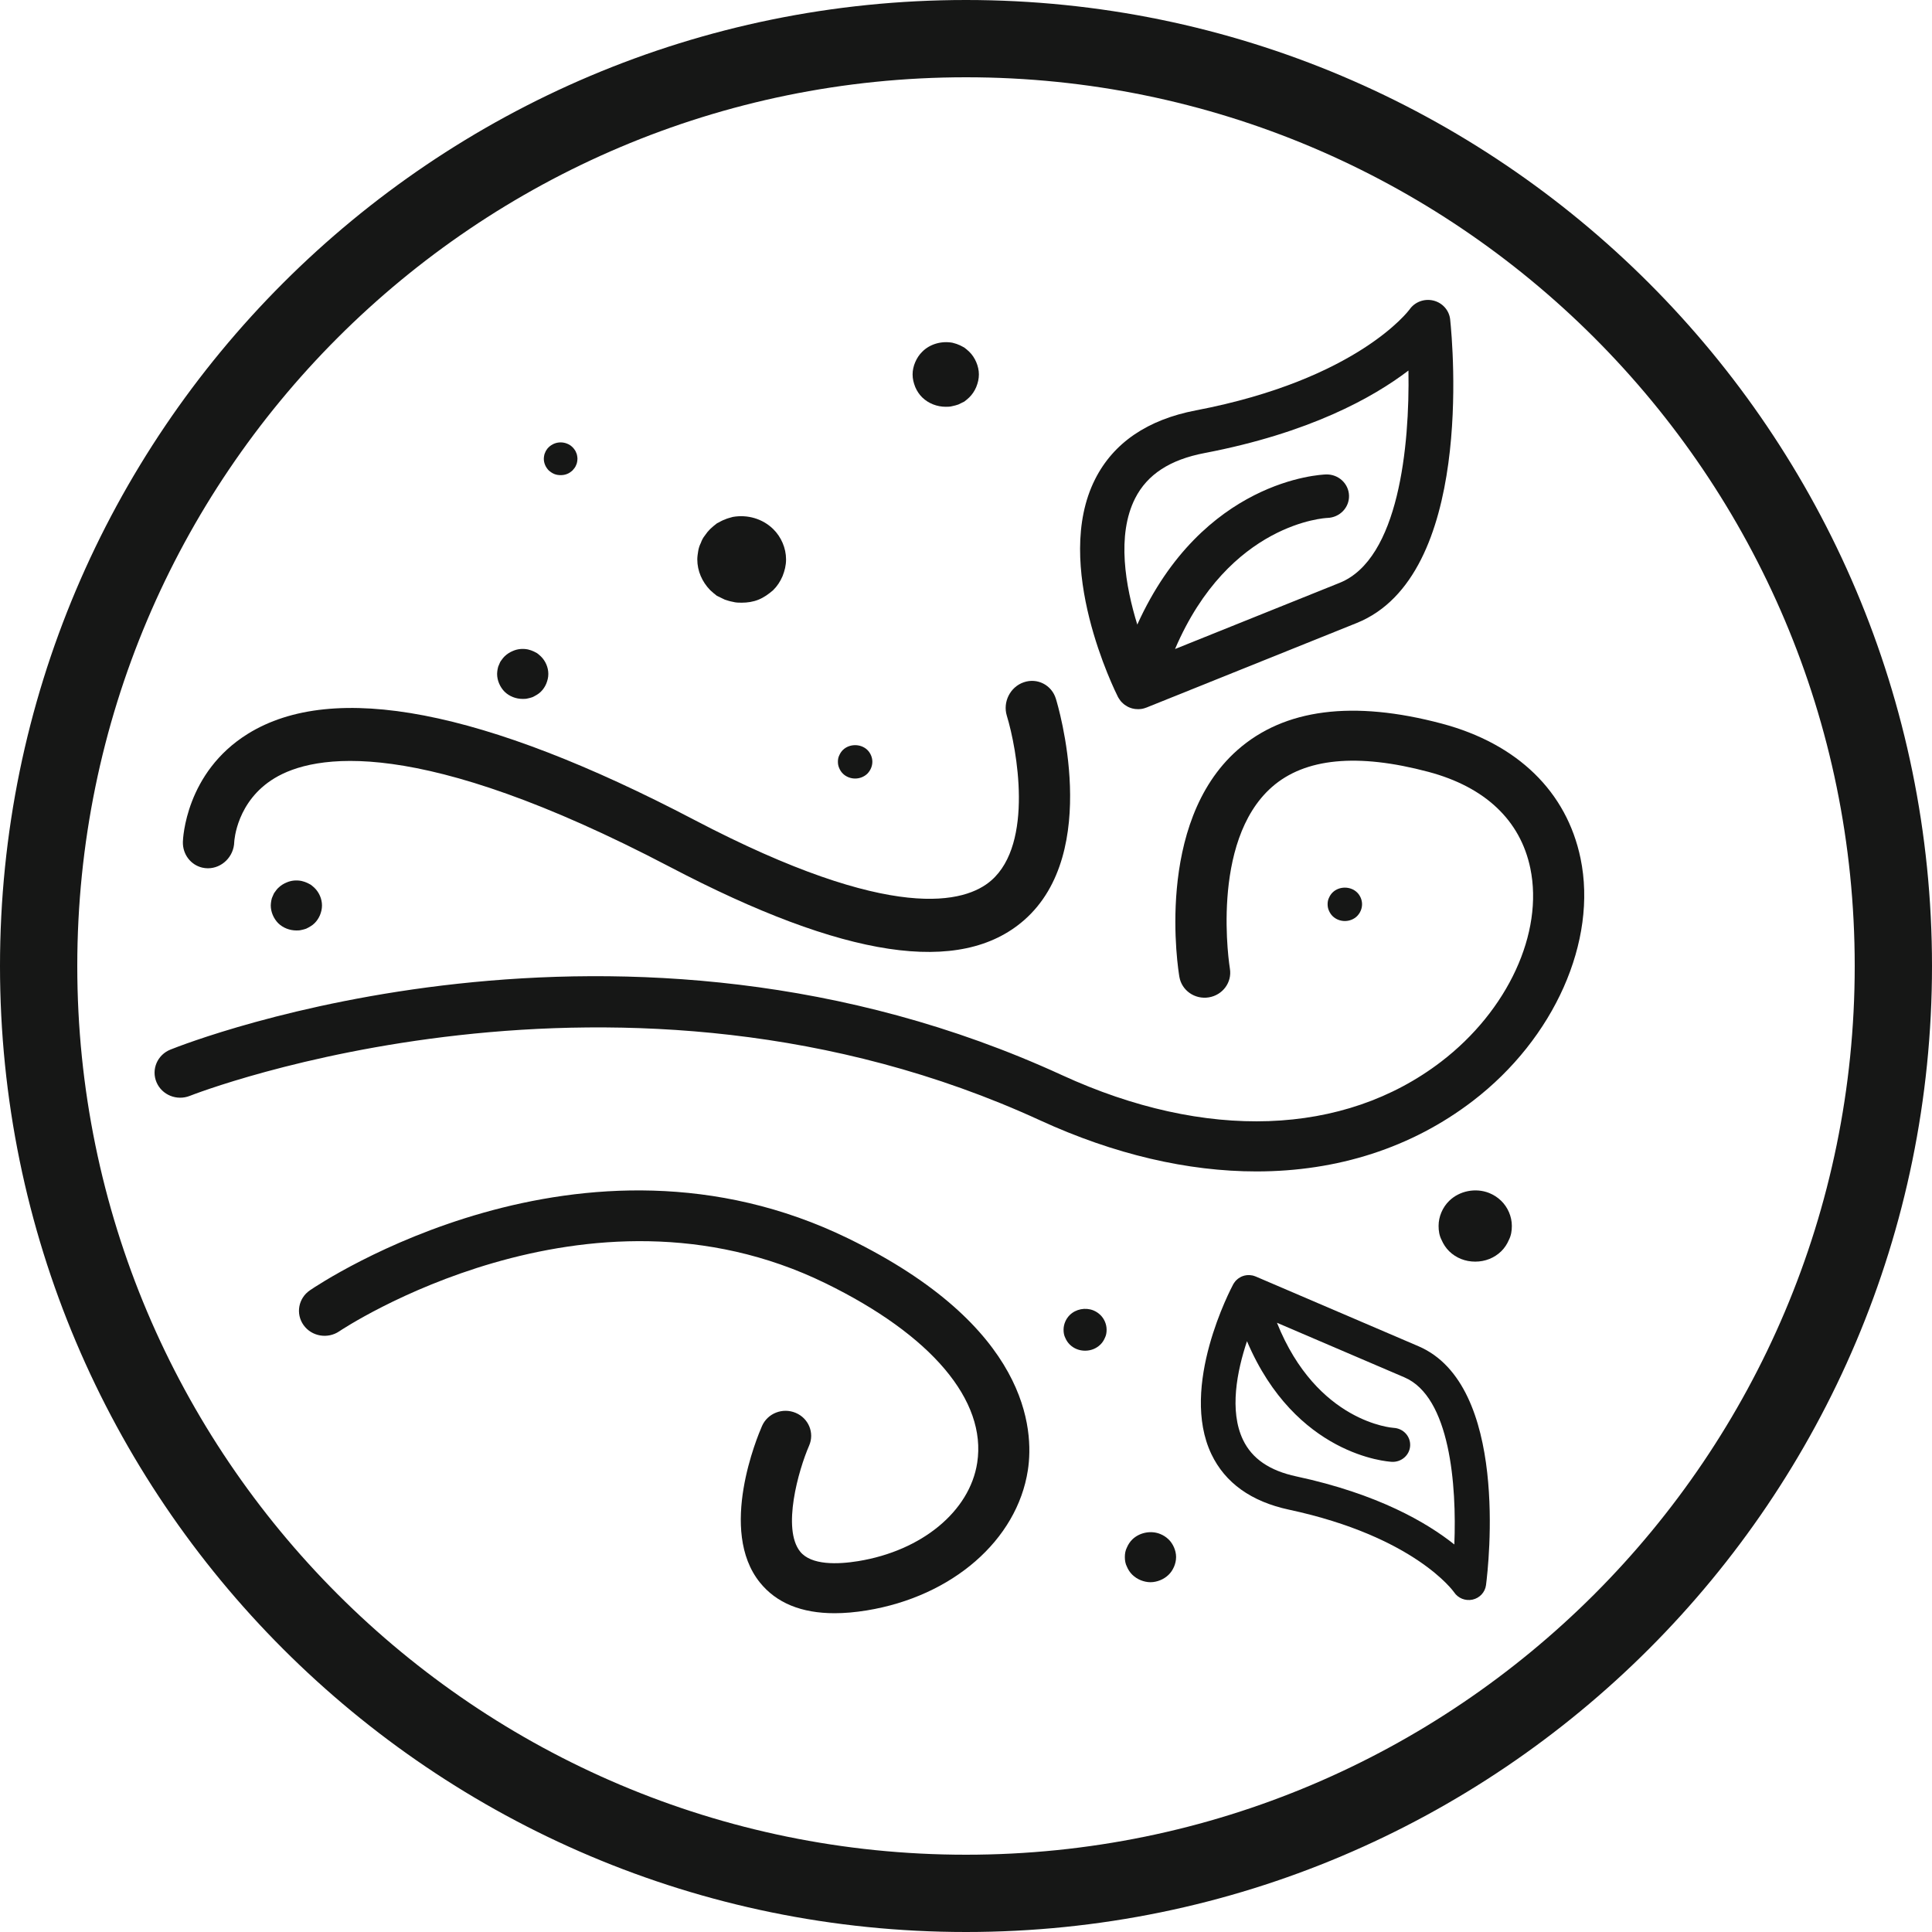 <?xml version="1.0" encoding="UTF-8" standalone="no"?><!DOCTYPE svg PUBLIC "-//W3C//DTD SVG 1.1//EN" "http://www.w3.org/Graphics/SVG/1.1/DTD/svg11.dtd"><svg width="100%" height="100%" viewBox="0 0 100 100" version="1.1" xmlns="http://www.w3.org/2000/svg" xmlns:xlink="http://www.w3.org/1999/xlink" xml:space="preserve" xmlns:serif="http://www.serif.com/" style="fill-rule:evenodd;clip-rule:evenodd;stroke-linejoin:round;stroke-miterlimit:2;"><g id="SVGRepo_iconCarrier"><g><g><g><path d="M58.329,80.097c0.066,-0.155 0.159,-0.298 0.278,-0.414c0.372,-0.363 0.968,-0.479 1.445,-0.284c0.159,0.064 0.305,0.155 0.437,0.284c0.12,0.116 0.212,0.259 0.279,0.414c0.066,0.156 0.106,0.324 0.106,0.492c-0,0.18 -0.04,0.349 -0.106,0.504c-0.067,0.155 -0.159,0.298 -0.279,0.414c-0.132,0.129 -0.278,0.22 -0.437,0.285c-0.159,0.064 -0.331,0.103 -0.504,0.103c-0.172,0 -0.344,-0.039 -0.504,-0.103c-0.159,-0.065 -0.304,-0.156 -0.437,-0.285c-0.119,-0.116 -0.212,-0.259 -0.278,-0.414c-0.08,-0.155 -0.107,-0.324 -0.107,-0.504c0,-0.168 0.027,-0.336 0.107,-0.492Z" style="fill:#161716;fill-rule:nonzero;"/></g></g><g><g><path d="M55.373,68.063c0.312,-0.305 0.802,-0.402 1.215,-0.239c0.133,0.054 0.256,0.131 0.367,0.239c0.201,0.195 0.323,0.479 0.323,0.761c0,0.152 -0.022,0.293 -0.089,0.424c-0.056,0.131 -0.134,0.251 -0.234,0.348c-0.212,0.206 -0.49,0.316 -0.791,0.316c-0.301,-0 -0.579,-0.11 -0.791,-0.316c-0.1,-0.097 -0.178,-0.217 -0.234,-0.348c-0.067,-0.131 -0.089,-0.272 -0.089,-0.424c-0,-0.282 0.123,-0.566 0.323,-0.761Z" style="fill:#161716;fill-rule:nonzero;"/></g></g><g><g><path d="M75.01,62.156c0.532,-0.519 1.366,-0.686 2.068,-0.407c0.227,0.092 0.436,0.222 0.625,0.407c0.342,0.332 0.55,0.815 0.55,1.296c0,0.258 -0.038,0.498 -0.151,0.721c-0.095,0.222 -0.227,0.426 -0.399,0.593c-0.36,0.35 -0.834,0.536 -1.346,0.536c-0.512,0 -0.986,-0.186 -1.346,-0.536c-0.171,-0.167 -0.303,-0.371 -0.399,-0.593c-0.113,-0.223 -0.151,-0.463 -0.151,-0.721c-0.001,-0.481 0.208,-0.964 0.549,-1.296Z" style="fill:#161716;fill-rule:nonzero;"/></g></g><g><g><path d="M43.441,39.096c0.045,-0.104 0.107,-0.2 0.188,-0.279c0.339,-0.33 0.927,-0.33 1.266,0c0.16,0.157 0.258,0.383 0.258,0.61c0,0.235 -0.098,0.452 -0.258,0.618c-0.17,0.165 -0.401,0.252 -0.633,0.252c-0.232,0 -0.464,-0.087 -0.633,-0.252c-0.081,-0.079 -0.143,-0.174 -0.188,-0.279c-0.053,-0.113 -0.071,-0.226 -0.071,-0.339c-0,-0.114 0.018,-0.227 0.071,-0.331Z" style="fill:#161716;fill-rule:nonzero;"/></g></g><g><g><path d="M68.788,46.47c0.045,-0.104 0.107,-0.2 0.188,-0.278c0.339,-0.331 0.927,-0.331 1.266,0c0.161,0.157 0.258,0.383 0.258,0.609c0,0.236 -0.097,0.453 -0.258,0.618c-0.17,0.166 -0.401,0.253 -0.633,0.253c-0.232,-0 -0.464,-0.087 -0.633,-0.253c-0.081,-0.078 -0.143,-0.174 -0.188,-0.278c-0.053,-0.113 -0.071,-0.226 -0.071,-0.34c-0,-0.113 0.018,-0.226 0.071,-0.331Z" style="fill:#161716;fill-rule:nonzero;"/></g></g><g><g><path d="M36.138,28.527c0.024,-0.157 0.07,-0.292 0.138,-0.427c0.046,-0.133 0.116,-0.268 0.207,-0.381c0.091,-0.134 0.183,-0.246 0.275,-0.336c0.116,-0.111 0.23,-0.201 0.344,-0.291c0.138,-0.068 0.276,-0.158 0.414,-0.202c0.138,-0.067 0.276,-0.089 0.414,-0.134c0.758,-0.134 1.539,0.09 2.089,0.627c0.414,0.404 0.667,0.987 0.667,1.57c-0,0.313 -0.069,0.583 -0.183,0.873c-0.116,0.27 -0.276,0.516 -0.483,0.719c-0.229,0.201 -0.483,0.381 -0.757,0.492c-0.276,0.113 -0.575,0.158 -0.874,0.158c-0.138,-0 -0.299,-0 -0.459,-0.045c-0.138,-0.023 -0.276,-0.068 -0.414,-0.113c-0.138,-0.067 -0.275,-0.135 -0.414,-0.201c-0.114,-0.09 -0.228,-0.18 -0.344,-0.292c-0.413,-0.425 -0.666,-0.986 -0.666,-1.591c0,-0.135 0.024,-0.292 0.046,-0.426Z" style="fill:#161716;fill-rule:nonzero;"/></g></g><g><g><path d="M28.166,23.582c0.008,-0.059 0.026,-0.11 0.052,-0.161c0.017,-0.051 0.044,-0.102 0.078,-0.145c0.026,-0.051 0.07,-0.093 0.105,-0.127c0.087,-0.085 0.182,-0.144 0.287,-0.187c0.209,-0.085 0.452,-0.085 0.661,-0c0.113,0.043 0.201,0.102 0.287,0.187c0.035,0.034 0.07,0.076 0.105,0.127c0.035,0.043 0.061,0.094 0.078,0.145c0.026,0.051 0.044,0.102 0.052,0.161c0.009,0.051 0.018,0.111 0.018,0.162c-0,0.059 -0.009,0.11 -0.018,0.169c-0.008,0.051 -0.026,0.111 -0.052,0.162c-0.017,0.051 -0.043,0.093 -0.078,0.144c-0.035,0.043 -0.07,0.085 -0.105,0.128c-0.086,0.076 -0.174,0.144 -0.287,0.186c-0.104,0.043 -0.217,0.06 -0.331,0.06c-0.113,0 -0.226,-0.017 -0.33,-0.06c-0.105,-0.042 -0.2,-0.11 -0.287,-0.186c-0.157,-0.162 -0.253,-0.374 -0.253,-0.603c0,-0.051 0.009,-0.111 0.018,-0.162Z" style="fill:#161716;fill-rule:nonzero;"/></g></g><g><g><path d="M47.373,18.743c0.086,-0.2 0.206,-0.385 0.36,-0.535c0.395,-0.402 0.995,-0.569 1.562,-0.469c0.103,0.034 0.206,0.05 0.309,0.1c0.102,0.033 0.205,0.1 0.308,0.151c0.086,0.067 0.172,0.134 0.257,0.218c0.155,0.15 0.275,0.335 0.361,0.535c0.086,0.201 0.137,0.419 0.137,0.637c-0,0.234 -0.051,0.435 -0.137,0.653c-0.086,0.201 -0.206,0.385 -0.361,0.536c-0.085,0.083 -0.171,0.15 -0.257,0.217c-0.103,0.05 -0.206,0.101 -0.308,0.151c-0.103,0.033 -0.206,0.067 -0.309,0.084c-0.12,0.034 -0.241,0.034 -0.344,0.034c-0.446,-0 -0.892,-0.168 -1.218,-0.486c-0.154,-0.151 -0.274,-0.335 -0.36,-0.536c-0.085,-0.218 -0.137,-0.419 -0.137,-0.653c-0.001,-0.218 0.051,-0.436 0.137,-0.637Z" style="fill:#161716;fill-rule:nonzero;"/></g></g><g><g><path d="M25.756,34.636c0.014,-0.091 0.04,-0.168 0.08,-0.246c0.026,-0.077 0.066,-0.155 0.119,-0.22c0.053,-0.078 0.106,-0.142 0.159,-0.194c0.133,-0.129 0.278,-0.22 0.438,-0.285c0.238,-0.103 0.503,-0.129 0.769,-0.077c0.079,0.026 0.159,0.039 0.238,0.077c0.079,0.026 0.159,0.078 0.239,0.117c0.066,0.052 0.132,0.104 0.198,0.168c0.239,0.233 0.385,0.569 0.385,0.906c-0,0.181 -0.04,0.336 -0.106,0.504c-0.066,0.156 -0.159,0.298 -0.279,0.415c-0.066,0.064 -0.132,0.116 -0.198,0.155c-0.08,0.051 -0.16,0.09 -0.239,0.129c-0.079,0.026 -0.159,0.052 -0.238,0.065c-0.093,0.026 -0.186,0.026 -0.266,0.026c-0.344,0 -0.689,-0.129 -0.941,-0.375c-0.238,-0.246 -0.384,-0.583 -0.384,-0.919c-0,-0.078 0.013,-0.169 0.026,-0.246Z" style="fill:#161716;fill-rule:nonzero;"/></g></g><g><g><path d="M14.041,46.62c0.014,-0.091 0.041,-0.169 0.08,-0.246c0.027,-0.077 0.067,-0.155 0.12,-0.22c0.052,-0.078 0.105,-0.142 0.158,-0.194c0.133,-0.13 0.279,-0.22 0.438,-0.285c0.239,-0.103 0.503,-0.129 0.769,-0.077c0.079,0.026 0.159,0.038 0.239,0.077c0.079,0.026 0.158,0.078 0.238,0.117c0.067,0.052 0.133,0.103 0.199,0.168c0.238,0.233 0.384,0.569 0.384,0.906c0,0.181 -0.039,0.336 -0.105,0.504c-0.067,0.155 -0.16,0.297 -0.279,0.414c-0.066,0.065 -0.132,0.117 -0.199,0.155c-0.08,0.052 -0.159,0.091 -0.238,0.13c-0.08,0.026 -0.16,0.052 -0.239,0.065c-0.093,0.026 -0.186,0.026 -0.266,0.026c-0.344,-0 -0.689,-0.13 -0.941,-0.375c-0.238,-0.246 -0.384,-0.583 -0.384,-0.919c0,-0.078 0.014,-0.169 0.026,-0.246Z" style="fill:#161716;fill-rule:nonzero;"/></g></g><g><g><path d="M56.684,24.8c0.953,-1.882 2.709,-3.08 5.219,-3.56c8.378,-1.601 11.031,-5.191 11.052,-5.218c0.27,-0.393 0.763,-0.579 1.237,-0.465c0.471,0.115 0.818,0.506 0.868,0.977c0.142,1.352 1.22,13.277 -4.84,15.714l-10.877,4.374c-0.008,0.003 -0.016,0.004 -0.023,0.007c-0.064,0.024 -0.129,0.045 -0.196,0.058c-0.055,0.01 -0.111,0.015 -0.168,0.018c-0.015,0.001 -0.029,0.001 -0.044,0.001c-0.047,0 -0.094,-0.002 -0.141,-0.007c-0.01,-0.001 -0.019,-0.002 -0.028,-0.003c-0.049,-0.007 -0.099,-0.016 -0.148,-0.029c-0.004,-0.001 -0.008,-0.004 -0.012,-0.005c-0.067,-0.019 -0.132,-0.043 -0.195,-0.074c-0.018,-0.009 -0.035,-0.02 -0.053,-0.031c-0.043,-0.023 -0.084,-0.048 -0.124,-0.077c-0.021,-0.016 -0.041,-0.033 -0.061,-0.05c-0.033,-0.028 -0.064,-0.056 -0.093,-0.088c-0.019,-0.019 -0.036,-0.039 -0.054,-0.06c-0.026,-0.033 -0.05,-0.067 -0.072,-0.102c-0.015,-0.023 -0.031,-0.046 -0.044,-0.07c-0.005,-0.01 -0.013,-0.019 -0.018,-0.029c-0.14,-0.278 -3.425,-6.855 -1.185,-11.281Zm2.182,7.528c3.391,-7.492 9.484,-7.762 9.773,-7.771c0.637,-0.017 1.168,0.472 1.186,1.094c0.018,0.621 -0.48,1.137 -1.121,1.157c-0.052,0.001 -5.077,0.224 -7.884,6.785l8.521,-3.426c3.058,-1.23 3.629,-7.078 3.56,-10.988c-1.837,1.401 -5.127,3.233 -10.555,4.271c-1.79,0.342 -2.965,1.109 -3.592,2.344c-0.968,1.909 -0.499,4.554 0.112,6.534Z" style="fill:#161716;fill-rule:nonzero;"/></g></g><g><g><path d="M62.702,75.267c0.711,1.488 2.061,2.454 4.014,2.873c6.52,1.397 8.529,4.249 8.544,4.271c0.205,0.312 0.586,0.466 0.959,0.385c0.37,-0.082 0.648,-0.382 0.696,-0.749c0.136,-1.054 1.196,-10.357 -3.497,-12.367l-8.422,-3.608c-0.006,-0.003 -0.012,-0.003 -0.018,-0.006c-0.049,-0.02 -0.1,-0.037 -0.152,-0.048c-0.043,-0.009 -0.087,-0.014 -0.131,-0.017c-0.012,-0.001 -0.023,-0.002 -0.035,-0.002c-0.036,-0.001 -0.073,-0 -0.11,0.003c-0.007,0.001 -0.015,0.001 -0.022,0.002c-0.039,0.004 -0.077,0.011 -0.116,0.02c-0.003,0.001 -0.006,0.003 -0.01,0.004c-0.053,0.014 -0.104,0.031 -0.153,0.054c-0.015,0.007 -0.028,0.016 -0.043,0.023c-0.033,0.018 -0.066,0.037 -0.097,0.059c-0.017,0.012 -0.033,0.025 -0.049,0.038c-0.026,0.021 -0.051,0.043 -0.075,0.067c-0.015,0.015 -0.029,0.03 -0.043,0.046c-0.021,0.025 -0.04,0.051 -0.058,0.078c-0.013,0.018 -0.025,0.036 -0.036,0.054c-0.004,0.008 -0.01,0.014 -0.014,0.022c-0.115,0.215 -2.802,5.299 -1.132,8.798Zm1.842,-5.846c2.515,5.915 7.272,6.231 7.498,6.243c0.498,0.025 0.922,-0.349 0.947,-0.834c0.025,-0.485 -0.354,-0.897 -0.855,-0.924c-0.041,-0.002 -3.964,-0.263 -6.039,-5.44l6.598,2.826c2.368,1.014 2.708,5.595 2.583,8.65c-1.411,-1.126 -3.949,-2.616 -8.173,-3.522c-1.393,-0.298 -2.297,-0.918 -2.765,-1.894c-0.722,-1.509 -0.307,-3.568 0.206,-5.105Z" style="fill:#161716;fill-rule:nonzero;"/></g></g><g><g><path d="M12.831,37.981c4.434,-2.751 12.208,-1.253 23.104,4.455c10.314,5.403 14.06,4.285 15.374,3.135c2.21,-1.93 1.33,-6.807 0.804,-8.524c-0.217,-0.713 0.172,-1.488 0.873,-1.731c0.7,-0.245 1.446,0.136 1.665,0.848c0.1,0.322 2.391,7.931 -1.642,11.462c-3.294,2.884 -9.289,1.986 -18.331,-2.753c-13.089,-6.857 -18.447,-5.821 -20.473,-4.591c-1.958,1.187 -2.077,3.226 -2.081,3.3c-0.02,0.753 -0.633,1.362 -1.367,1.36c-0.099,-0.001 -0.196,-0.012 -0.289,-0.034c-0.591,-0.138 -1.02,-0.684 -1.002,-1.335c0.004,-0.146 0.136,-3.589 3.365,-5.592Z" style="fill:#161716;fill-rule:nonzero;"/></g></g><g><g><path d="M16.04,66.787c0.567,-0.388 14.056,-9.418 27.865,-2.685c9.355,4.567 9.618,9.91 9.297,11.996c-0.558,3.62 -3.912,6.536 -8.346,7.258c-0.591,0.096 -1.144,0.144 -1.66,0.144c-1.717,0 -3.013,-0.532 -3.865,-1.592c-2.167,-2.693 -0.128,-7.556 0.112,-8.101c0.288,-0.655 1.065,-0.961 1.738,-0.679c0.673,0.28 0.986,1.04 0.699,1.697c-0.559,1.283 -1.409,4.313 -0.463,5.487c0.578,0.715 1.952,0.662 3.003,0.492c3.298,-0.537 5.774,-2.583 6.16,-5.091c0.497,-3.227 -2.368,-6.616 -7.861,-9.296c-12.371,-6.039 -25.034,2.404 -25.16,2.492c-0.603,0.408 -1.428,0.264 -1.846,-0.321c-0.418,-0.585 -0.273,-1.392 0.327,-1.801Z" style="fill:#161716;fill-rule:nonzero;"/></g></g><g><g><path d="M8.821,54.327c0.941,-0.378 23.339,-9.152 46.141,1.319c7.438,3.419 14.594,3.164 19.629,-0.692c3.455,-2.645 5.311,-6.668 4.619,-10.009c-0.515,-2.485 -2.34,-4.212 -5.277,-4.994c-3.672,-0.978 -6.396,-0.713 -8.098,0.785c-3.235,2.846 -2.187,9.335 -2.176,9.401c0.118,0.705 -0.37,1.369 -1.092,1.487c-0.723,0.118 -1.404,-0.359 -1.523,-1.064c-0.055,-0.322 -1.299,-7.94 3.008,-11.739c2.417,-2.133 5.975,-2.591 10.579,-1.366c3.912,1.042 6.461,3.519 7.178,6.977c0.885,4.277 -1.357,9.324 -5.581,12.557c-3.167,2.425 -7.008,3.644 -11.194,3.644c-3.553,-0 -7.355,-0.878 -11.201,-2.645c-21.718,-9.975 -43.784,-1.355 -44.003,-1.268c-0.68,0.271 -1.451,-0.044 -1.73,-0.705c-0.278,-0.661 0.044,-1.417 0.721,-1.688Z" style="fill:#161716;fill-rule:nonzero;"/></g></g></g><path d="M50,0c27.596,0 50,22.404 50,50c0,27.596 -22.404,50 -50,50c-27.596,0 -50,-22.404 -50,-50c-0,-27.596 22.404,-50 50,-50Zm-0,4c25.388,-0 46,20.612 46,46c-0,25.388 -20.612,46 -46,46c-25.388,0 -46,-20.612 -46,-46c-0,-25.388 20.612,-46 46,-46Z" style="fill:#161716;"/></g></svg>